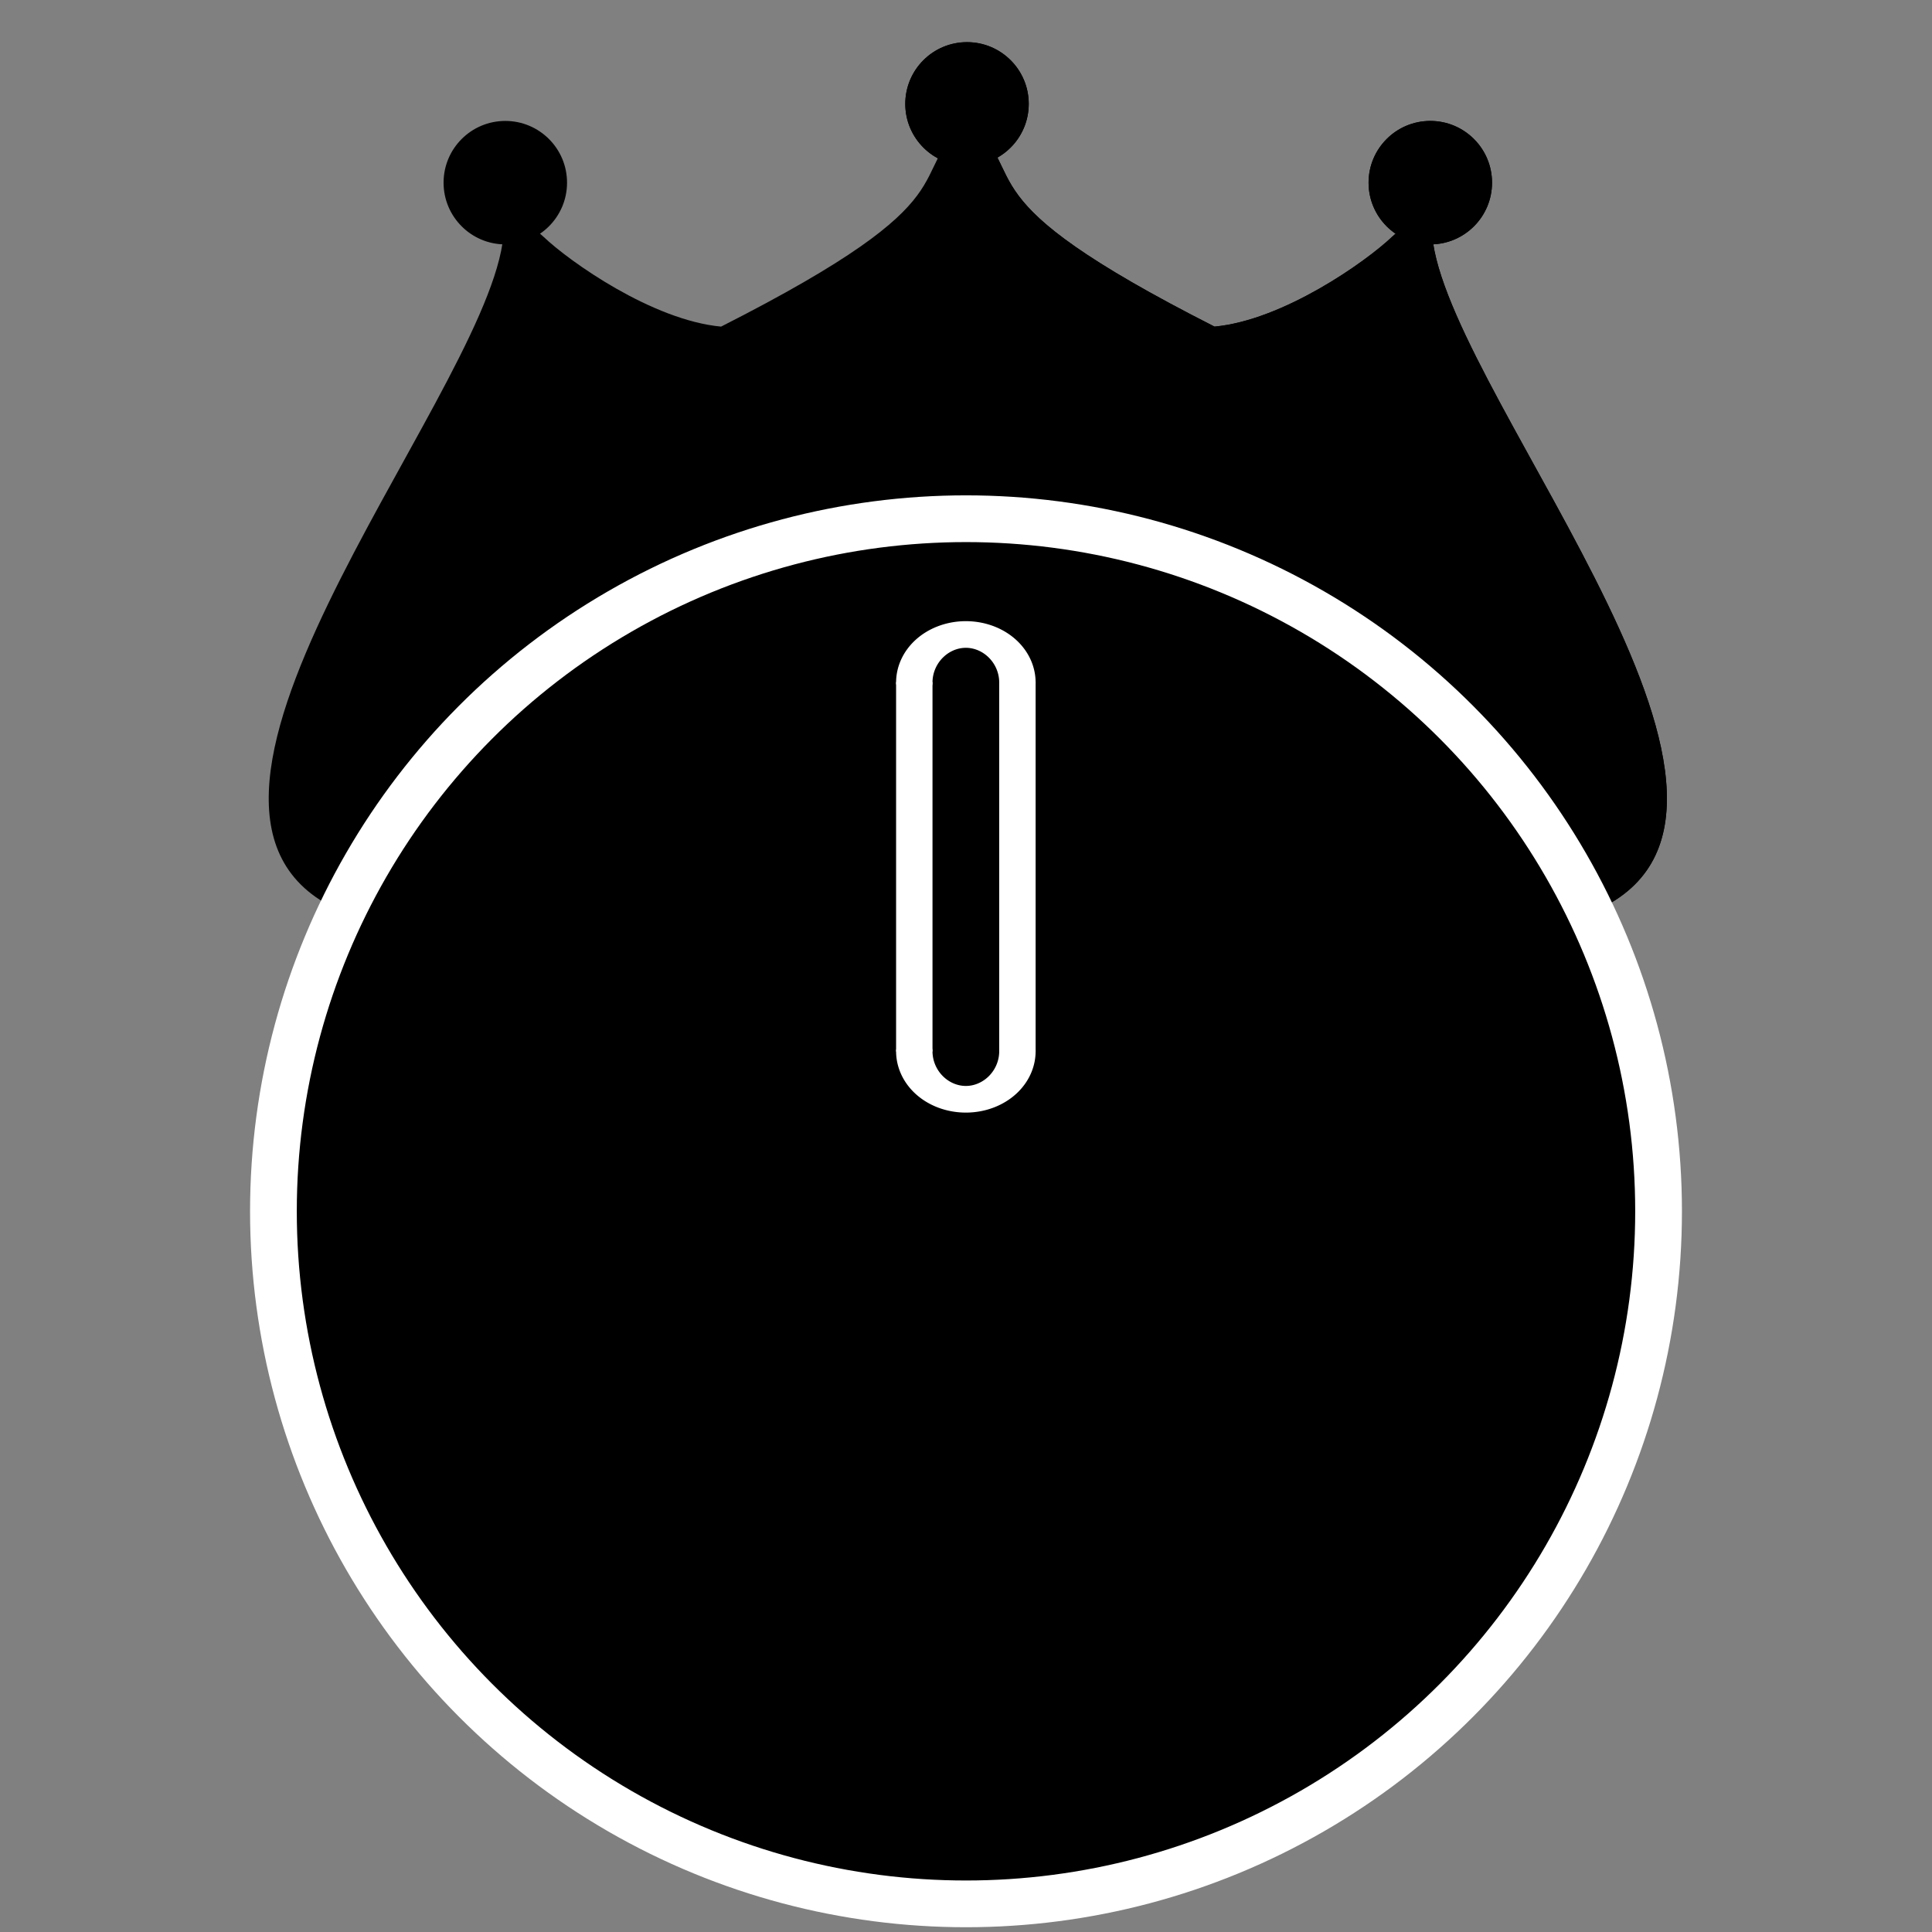 <?xml version="1.0" encoding="UTF-8" standalone="no"?>
<svg
   xmlns:dc="http://purl.org/dc/elements/1.1/"
   xmlns:cc="http://creativecommons.org/ns#"
   xmlns:rdf="http://www.w3.org/1999/02/22-rdf-syntax-ns#"
   xmlns:svg="http://www.w3.org/2000/svg"
   xmlns="http://www.w3.org/2000/svg"
   version="1.1"
   id="svg6561"
   viewBox="0 0 1240.158 1240.158"
   height="350mm"
   width="350mm">
  <rect x="0" y="0" width="1240.158" height="1240.158" fill="#808080" stroke="none"/>
  <defs
     id="defs6563" />
  <g
     transform="translate(0,187.795)"
     id="layer1">
    <g
       id="g6510"
       transform="translate(-379.921,366.711)">
      <path
         style="fill:#000000;fill-opacity:1"
         d="m 1000.414,-478.461 0,281.06 c 0.279,6.4e-4 0.559,-0.005 0.838,-0.004 156.251,0.635 337.478,80.422 400.334,228.596 146.676,-61.244 -85.848,-324.381 -101.746,-429.605 -0.272,-2.598 -0.49,-4.441 -0.693,-6.135 0.015,-0.013 0.031,-0.014 0.047,-0.033 0.087,-8.006 -7.988,-14.413 -25.604,1.994 -16.777,16.013 -69.915,53.617 -114.053,57.736 -167.256,-84.904 -115.175,-94.78 -159.123,-133.608 z"
         id="path6142-8-5" />
      <circle
         style="opacity:1;fill:#000000;fill-opacity:1;stroke:#000000;stroke-width:2;stroke-linecap:round;stroke-linejoin:round;stroke-miterlimit:4;stroke-dasharray:none;stroke-opacity:1"
         id="path6506"
         cx="1000.651"
         cy="-487.821"
         r="38.626" />
      <circle
         r="38.626"
         cy="-437.253"
         cx="1298.04"
         id="circle6508"
         style="opacity:1;fill:#000000;fill-opacity:1;stroke:#000000;stroke-width:2;stroke-linecap:round;stroke-linejoin:round;stroke-miterlimit:4;stroke-dasharray:none;stroke-opacity:1" />
    </g>
    <circle
       style="opacity:1;fill:#000000;fill-opacity:1;stroke:#000000;stroke-width:2;stroke-linecap:round;stroke-linejoin:round;stroke-miterlimit:4;stroke-dasharray:none;stroke-opacity:1"
       id="circle6519"
       cx="620.73"
       cy="-121.111"
       r="38.626" />
    <g
       id="g6526"
       transform="translate(-379.921,366.711)">
      <path
         id="path6517"
         d="m 1000.414,-478.461 0,281.06 c 0.279,6.4e-4 0.559,-0.005 0.838,-0.004 156.251,0.635 337.478,80.422 400.334,228.596 146.676,-61.244 -85.848,-324.381 -101.746,-429.605 -0.272,-2.598 -0.49,-4.441 -0.693,-6.135 0.015,-0.013 0.031,-0.014 0.047,-0.033 0.087,-8.006 -7.988,-14.413 -25.604,1.994 -16.777,16.013 -69.915,53.617 -114.053,57.736 -167.256,-84.904 -115.175,-94.78 -159.123,-133.608 z"
         style="fill:#000000;fill-opacity:1" />
      <circle
         style="opacity:1;fill:#000000;fill-opacity:1;stroke:#000000;stroke-width:2;stroke-linecap:round;stroke-linejoin:round;stroke-miterlimit:4;stroke-dasharray:none;stroke-opacity:1"
         id="circle6521"
         cx="1298.04"
         cy="-437.253"
         r="38.626" />
    </g>
    <g
       transform="matrix(-1,0,0,1,1622.399,366.711)"
       id="g6530">
      <path
         style="fill:#000000;fill-opacity:1"
         d="m 1000.414,-478.461 0,281.06 c 0.279,6.4e-4 0.559,-0.005 0.838,-0.004 156.251,0.635 337.478,80.422 400.334,228.596 146.676,-61.244 -85.848,-324.381 -101.746,-429.605 -0.272,-2.598 -0.49,-4.441 -0.693,-6.135 0.015,-0.013 0.031,-0.014 0.047,-0.033 0.087,-8.006 -7.988,-14.413 -25.604,1.994 -16.777,16.013 -69.915,53.617 -114.053,57.736 -167.256,-84.904 -115.175,-94.78 -159.123,-133.608 z"
         id="path6532" />
      <circle
         r="38.626"
         cy="-437.253"
         cx="1298.04"
         id="circle6534"
         style="opacity:1;fill:#000000;fill-opacity:1;stroke:#000000;stroke-width:2;stroke-linecap:round;stroke-linejoin:round;stroke-miterlimit:4;stroke-dasharray:none;stroke-opacity:1" />
    </g>
    <circle
       r="444.566"
       cy="589.738"
       cx="620.079"
       id="path6214-0"
       style="opacity:1;fill:#000000;fill-opacity:1;stroke:#ffffff;stroke-width:30;stroke-linecap:round;stroke-miterlimit:4;stroke-dasharray:none;stroke-opacity:1" />
    <g
       style="stroke-width:14.078;stroke-miterlimit:4;stroke-dasharray:none"
       transform="matrix(1.66,0,0,1.215,277.92,599.965)"
       id="g6363">
      <path
         style="opacity:1;fill:none;fill-opacity:1;stroke:#ffffff;stroke-width:14.078;stroke-linecap:round;stroke-linejoin:round;stroke-miterlimit:4;stroke-dasharray:none;stroke-opacity:1"
         id="path6342"
         d="m -186.128,287.754 a 19.937,25.397 0 0 1 -19.88,25.396 19.937,25.397 0 0 1 -19.994,-25.251"
         transform="scale(-1,-1)" />
      <path
         style="opacity:1;fill:none;fill-opacity:1;stroke:#ffffff;stroke-width:14.078;stroke-linecap:round;stroke-linejoin:round;stroke-miterlimit:4;stroke-dasharray:none;stroke-opacity:1"
         id="path6342-5"
         d="m 226.002,-92.997 a 19.937,25.397 0 0 1 -19.88,25.396 19.937,25.397 0 0 1 -19.994,-25.251" />
      <path
         style="fill:none;fill-rule:evenodd;stroke:#ffffff;stroke-width:14.078;stroke-linecap:butt;stroke-linejoin:miter;stroke-miterlimit:4;stroke-dasharray:none;stroke-opacity:1"
         d="m 186.129,-288.007 -9.5e-4,195.155"
         id="path6359" />
      <path
         style="fill:none;fill-rule:evenodd;stroke:#ffffff;stroke-width:14.078;stroke-linecap:butt;stroke-linejoin:miter;stroke-miterlimit:4;stroke-dasharray:none;stroke-opacity:1"
         d="m 226.002,-287.9 4e-5,194.903"
         id="path6361" />
    </g>
  </g>
</svg>
